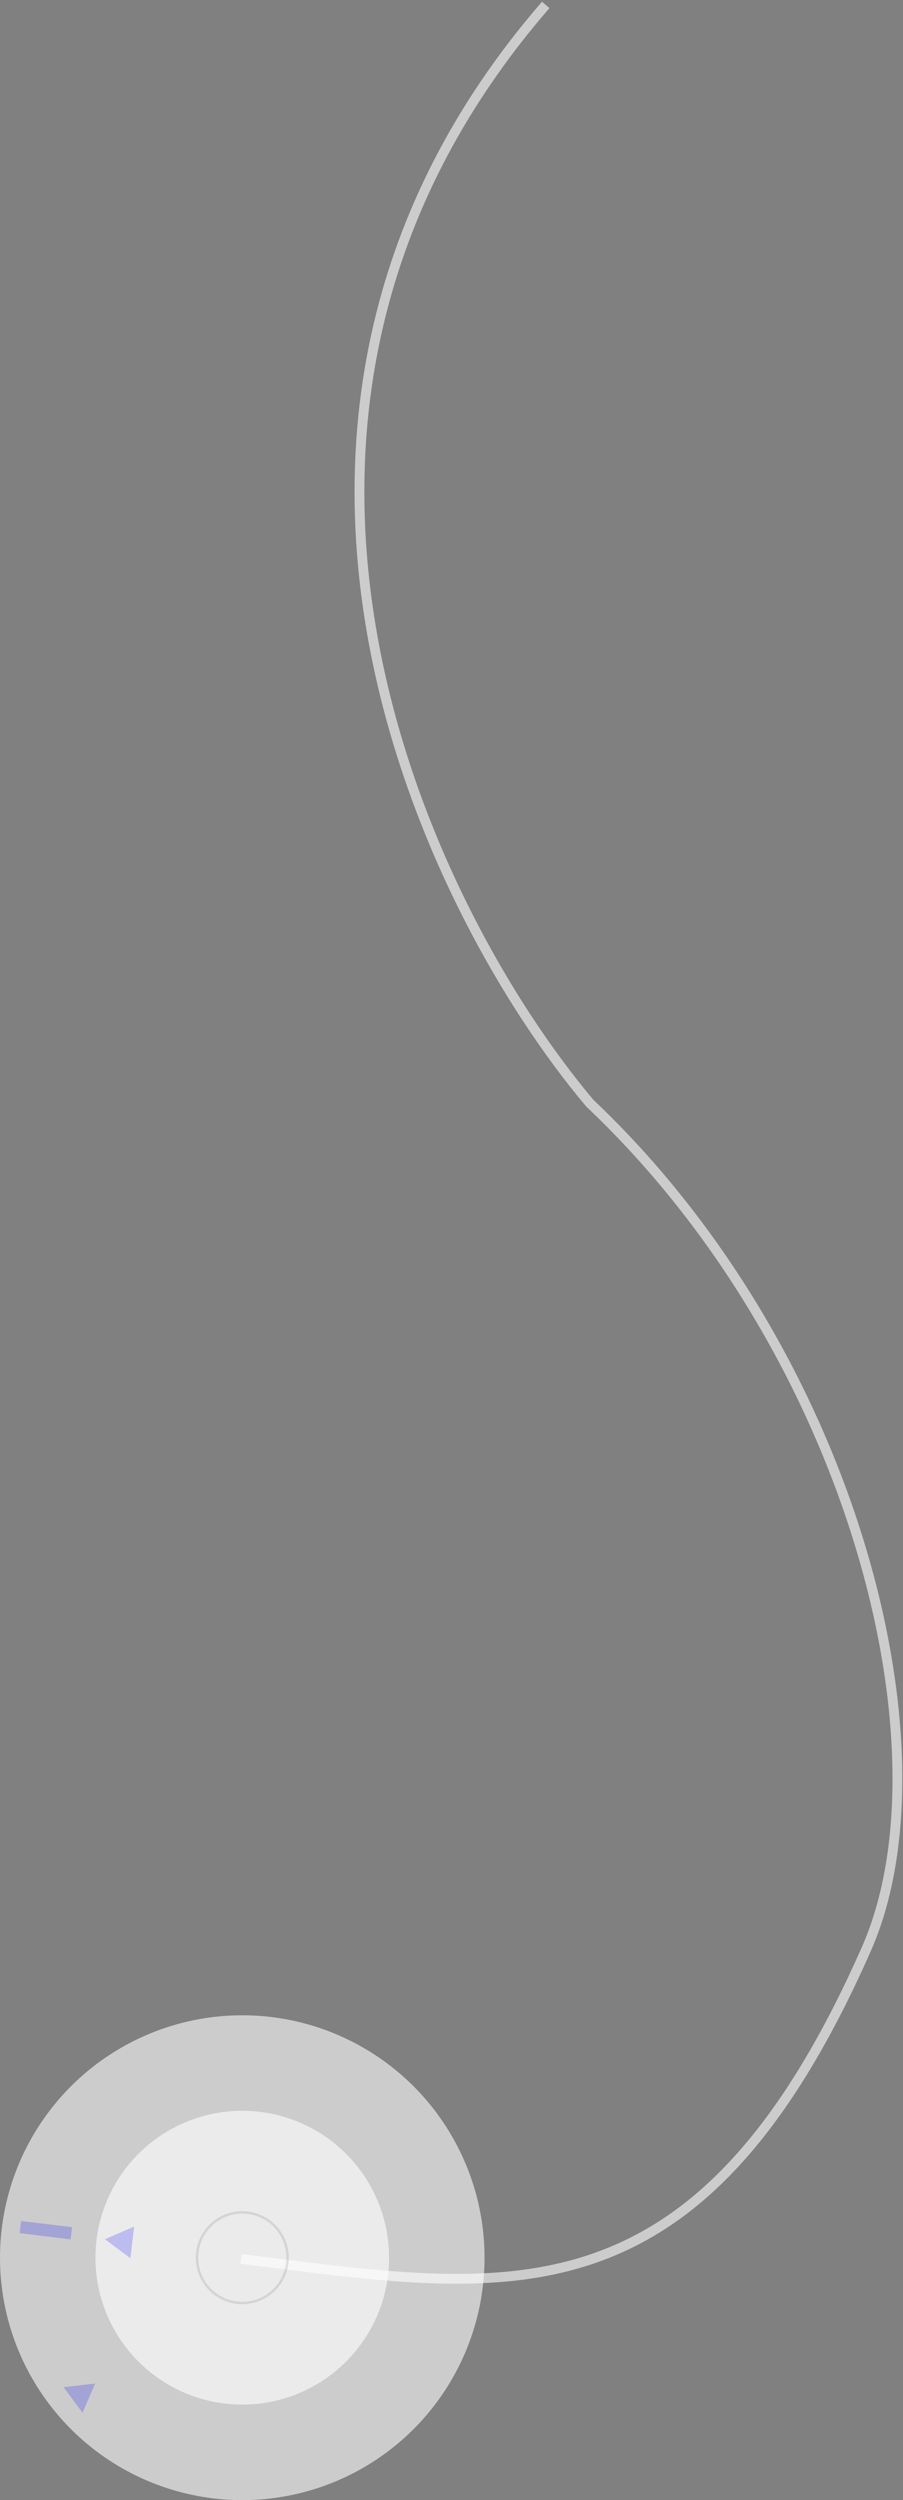 <svg width="369" height="1021" viewBox="0 0 369 1021" fill="none" xmlns="http://www.w3.org/2000/svg">
<rect x="0" y="0" width="369" height="1021" fill="#808080" stroke="none"/>
<path d="M223 2C77 170.4 174.167 371.167 241 450.5C348.667 552.333 390 714.5 354 796C284.81 952.637 206 935.731 98.5 922.5" stroke="white" stroke-opacity="0.6" stroke-width="4"/>
<circle cx="99" cy="922" r="99" fill="white" fill-opacity="0.6"/>
<circle cx="99" cy="922" r="60" fill="white" fill-opacity="0.6"/>
<circle cx="99" cy="922" r="18.5" stroke="black" stroke-opacity="0.1"/>
<path d="M42.876 914.449L54.807 909.312L53.29 922.213L42.876 914.449Z" fill="#0000FF" fill-opacity="0.2"/>
<path d="M25.971 974.886L38.874 973.379L33.728 985.306L25.971 974.886Z" fill="#0000FF" fill-opacity="0.2"/>
<rect x="8" y="911.963" width="5" height="21" transform="rotate(-83.016 8 911.963)" fill="#0000FF" fill-opacity="0.2"/>
</svg>

